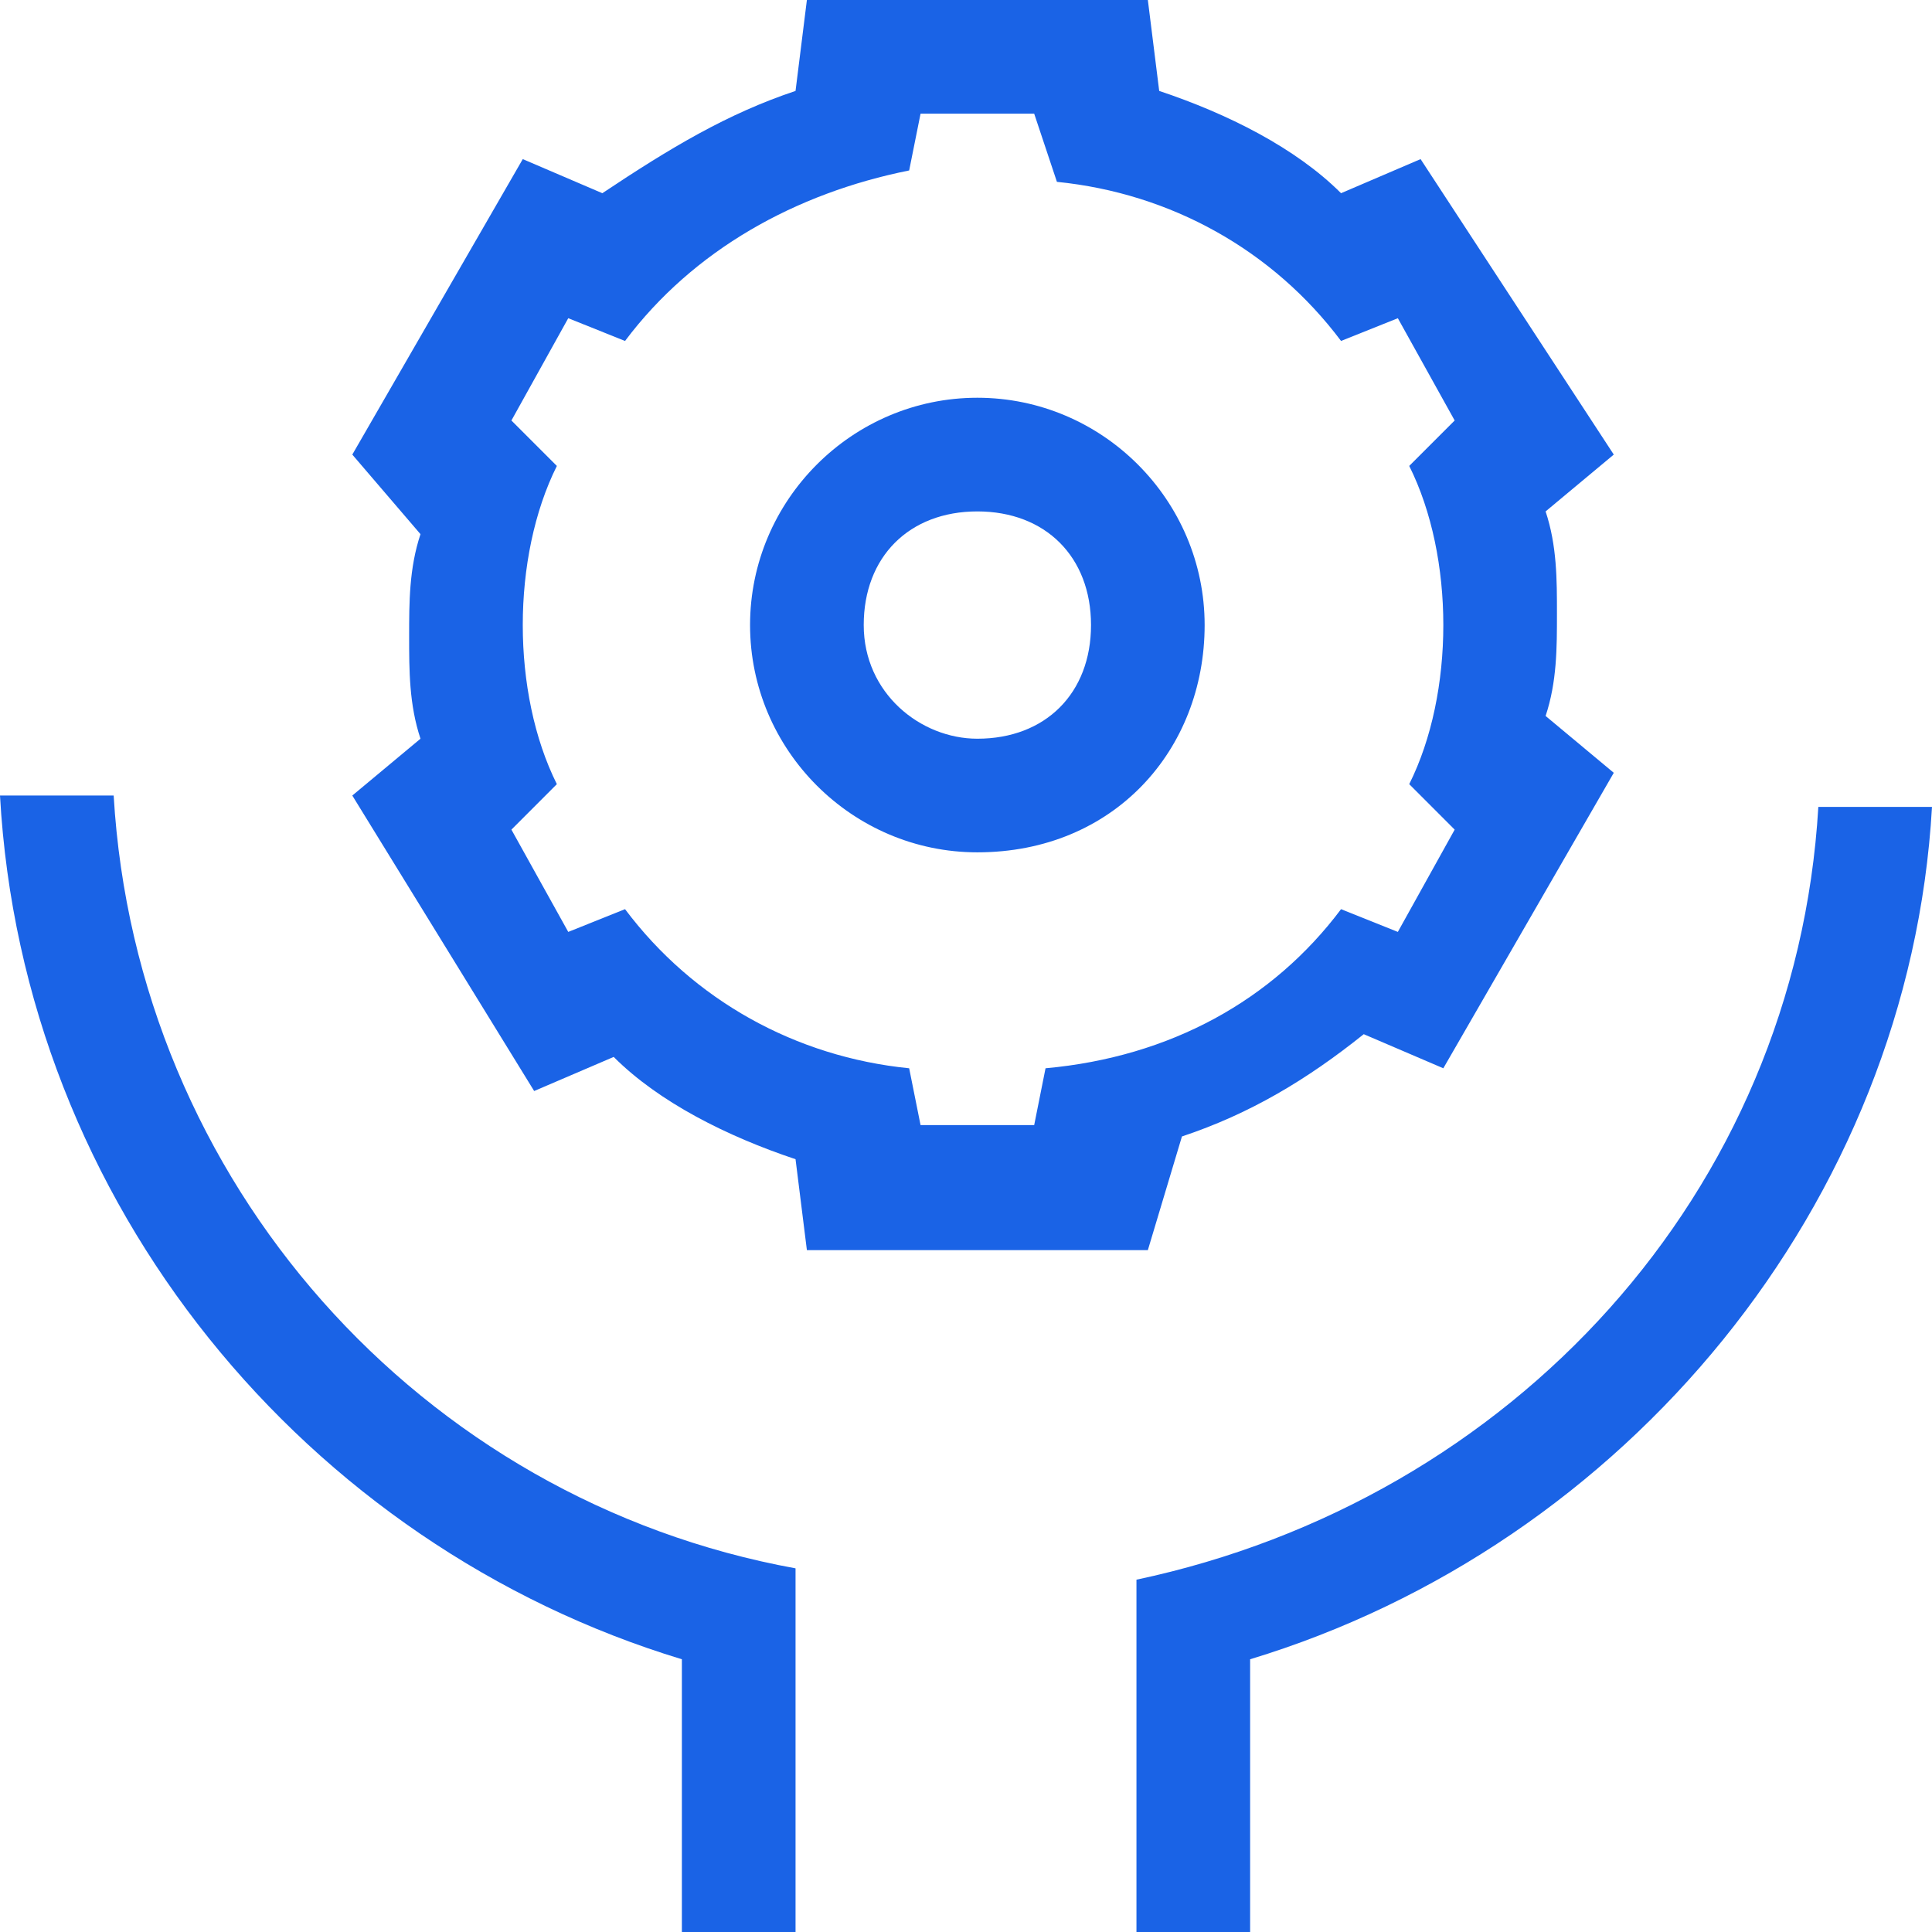 <?xml version="1.0" encoding="UTF-8"?>
<svg width="48px" height="48px" viewBox="0 0 48 48" version="1.1" xmlns="http://www.w3.org/2000/svg" xmlns:xlink="http://www.w3.org/1999/xlink">
    <title>服务管理</title>
    <g id="基础数据-电子地图" stroke="none" stroke-width="1" fill="none" fill-rule="evenodd">
        <g id="基础平台-平台概览" transform="translate(-1334, -2501)" fill-rule="nonzero">
            <g id="服务管理" transform="translate(1334, 2501)">
                <rect id="矩形" fill="#000000" opacity="0" x="0" y="0" width="48" height="48"></rect>
                <path d="M33.318,22.588 L34.729,23.153 L36.141,20.612 L35.012,19.482 C35.576,18.353 35.859,16.941 35.859,15.529 C35.859,14.118 35.576,12.706 35.012,11.576 L36.141,10.447 L34.729,7.906 L33.318,8.471 C31.624,6.212 29.082,4.8 26.259,4.518 L25.694,2.824 L22.871,2.824 L22.588,4.235 C19.765,4.8 17.224,6.212 15.529,8.471 L14.118,7.906 L12.706,10.447 L13.835,11.576 C13.271,12.706 12.988,14.118 12.988,15.529 C12.988,16.941 13.271,18.353 13.835,19.482 L12.706,20.612 L14.118,23.153 L15.529,22.588 C17.224,24.847 19.765,26.259 22.588,26.541 L22.871,27.953 L25.694,27.953 L25.976,26.541 C29.082,26.259 31.624,24.847 33.318,22.588 L33.318,22.588 Z M19.765,2.259 L20.047,0 L28.518,0 L28.8,2.259 C30.494,2.824 32.188,3.671 33.318,4.8 L35.294,3.953 L40.094,11.294 L38.4,12.706 C38.682,13.553 38.682,14.4 38.682,15.247 C38.682,16.094 38.682,16.941 38.4,17.788 L40.094,19.2 L35.859,26.541 L33.882,25.694 C32.471,26.824 31.059,27.671 29.365,28.235 L28.518,31.059 L20.047,31.059 L19.765,28.8 C18.071,28.235 16.376,27.388 15.247,26.259 L13.271,27.106 L8.753,19.765 L10.447,18.353 C10.165,17.506 10.165,16.659 10.165,15.812 C10.165,14.965 10.165,14.118 10.447,13.271 L8.753,11.294 L12.988,3.953 L14.965,4.8 C16.659,3.671 18.071,2.824 19.765,2.259 Z M31.059,41.224 L31.059,48 L28.235,48 L28.235,39.247 C37.553,37.271 44.612,29.647 45.176,20.047 L48,20.047 C47.435,29.929 40.376,38.4 31.059,41.224 Z M16.941,41.224 C7.624,38.4 0.565,29.929 0,19.765 L2.824,19.765 C3.388,29.365 10.447,37.271 19.765,38.965 L19.765,48 L16.941,48 L16.941,41.224 Z M24.282,21.176 C21.176,21.176 18.635,18.635 18.635,15.529 C18.635,12.424 21.176,9.882 24.282,9.882 C27.388,9.882 29.929,12.424 29.929,15.529 C29.929,18.635 27.671,21.176 24.282,21.176 Z M24.282,18.353 C25.976,18.353 27.106,17.224 27.106,15.529 C27.106,13.835 25.976,12.706 24.282,12.706 C22.588,12.706 21.459,13.835 21.459,15.529 C21.459,17.224 22.871,18.353 24.282,18.353 Z" id="形状" fill="#1A63E6"></path>
            </g>
        </g>
    </g>
</svg>